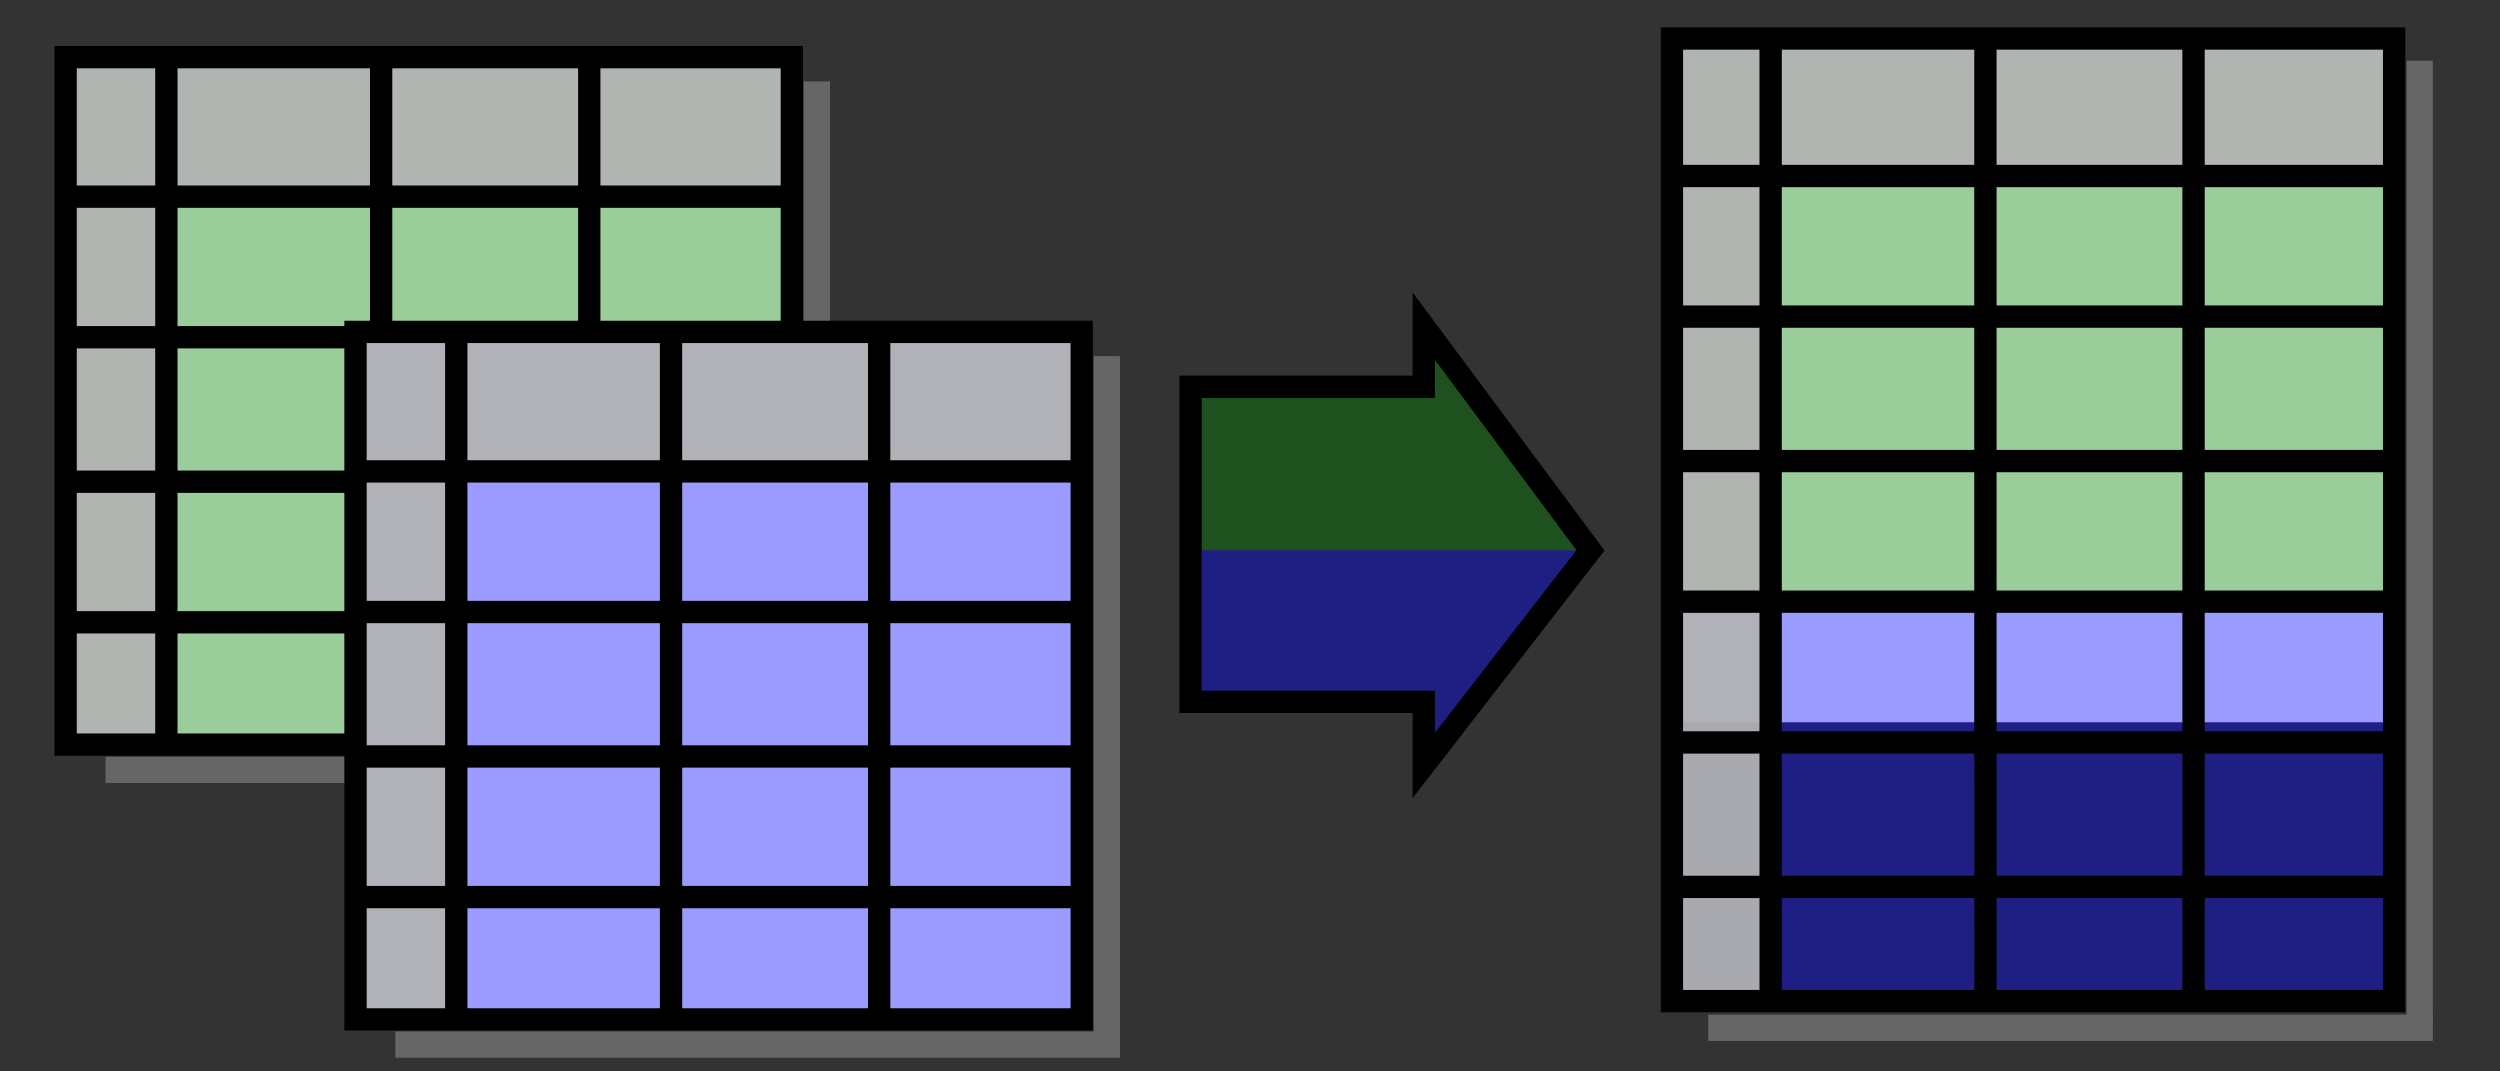 <?xml version="1.0" encoding="UTF-8" standalone="no"?>
<!-- Created with Inkscape (http://www.inkscape.org/) -->

<svg
   xmlns:osb="http://www.openswatchbook.org/uri/2009/osb"
   xmlns:dc="http://purl.org/dc/elements/1.1/"
   xmlns:cc="http://creativecommons.org/ns#"
   xmlns:rdf="http://www.w3.org/1999/02/22-rdf-syntax-ns#"
   xmlns:svg="http://www.w3.org/2000/svg"
   xmlns="http://www.w3.org/2000/svg"
   xmlns:xlink="http://www.w3.org/1999/xlink"
   xmlns:sodipodi="http://sodipodi.sourceforge.net/DTD/sodipodi-0.dtd"
   xmlns:inkscape="http://www.inkscape.org/namespaces/inkscape"
   width="112"
   height="48"
   id="svg3793"
   version="1.1"
   inkscape:version="0.91 r13725"
   sodipodi:docname="vp-merge-hint.svg">
  <rect width="100%" height="100%" fill="#333333" stroke="none"/>
  <defs
     id="defs3795">
    <marker
       inkscape:stockid="Arrow1Send"
       orient="auto"
       refY="0.0"
       refX="0.0"
       id="Arrow1Send"
       style="overflow:visible;">
      <path
         id="path5436"
         d="M 0.0,0.0 L 5.0,-5.0 L -12.5,0.0 L 5.0,5.0 L 0.0,0.0 z "
         style="fill-rule:evenodd;stroke:#000000;stroke-width:1.0pt;"
         transform="scale(0.2) rotate(180) translate(6,0)" />
    </marker>
    <marker
       inkscape:stockid="TriangleInM"
       orient="auto"
       refY="0.0"
       refX="0.0"
       id="TriangleInM"
       style="overflow:visible">
      <path
         id="path5557"
         d="M 5.77,0.0 L -2.88,5.0 L -2.88,-5.0 L 5.77,0.0 z "
         style="fill-rule:evenodd;stroke:#000000;stroke-width:1.0pt"
         transform="scale(-0.4)" />
    </marker>
    <marker
       inkscape:stockid="TriangleInS"
       orient="auto"
       refY="0.0"
       refX="0.0"
       id="TriangleInS"
       style="overflow:visible">
      <path
         id="path5560"
         d="M 5.77,0.0 L -2.88,5.0 L -2.88,-5.0 L 5.77,0.0 z "
         style="fill-rule:evenodd;stroke:#000000;stroke-width:1.0pt"
         transform="scale(-0.2)" />
    </marker>
    <marker
       inkscape:stockid="Arrow2Sstart"
       orient="auto"
       refY="0.0"
       refX="0.0"
       id="Arrow2Sstart"
       style="overflow:visible">
      <path
         id="path5451"
         style="fill-rule:evenodd;stroke-width:0.625;stroke-linejoin:round"
         d="M 8.719,4.034 L -2.207,0.016 L 8.719,-4.002 C 6.973,-1.63 6.983,1.616 8.719,4.034 z "
         transform="scale(0.3) translate(-2.3,0)" />
    </marker>
    <marker
       inkscape:stockid="Arrow2Mend"
       orient="auto"
       refY="0.0"
       refX="0.0"
       id="Arrow2Mend"
       style="overflow:visible;">
      <path
         id="path5448"
         style="fill-rule:evenodd;stroke-width:0.625;stroke-linejoin:round;"
         d="M 8.719,4.034 L -2.207,0.016 L 8.719,-4.002 C 6.973,-1.63 6.983,1.616 8.719,4.034 z "
         transform="scale(0.6) rotate(180) translate(0,0)" />
    </marker>
    <marker
       inkscape:stockid="Arrow2Mstart"
       orient="auto"
       refY="0.0"
       refX="0.0"
       id="Arrow2Mstart"
       style="overflow:visible">
      <path
         id="path5445"
         style="fill-rule:evenodd;stroke-width:0.625;stroke-linejoin:round"
         d="M 8.719,4.034 L -2.207,0.016 L 8.719,-4.002 C 6.973,-1.63 6.983,1.616 8.719,4.034 z "
         transform="scale(0.6) translate(0,0)" />
    </marker>
    <marker
       inkscape:stockid="Arrow1Sstart"
       orient="auto"
       refY="0.0"
       refX="0.0"
       id="Arrow1Sstart"
       style="overflow:visible">
      <path
         id="path5433"
         d="M 0.0,0.0 L 5.0,-5.0 L -12.5,0.0 L 5.0,5.0 L 0.0,0.0 z "
         style="fill-rule:evenodd;stroke:#000000;stroke-width:1.0pt"
         transform="scale(0.2) translate(6,0)" />
    </marker>
    <marker
       inkscape:stockid="Arrow1Mstart"
       orient="auto"
       refY="0.0"
       refX="0.0"
       id="Arrow1Mstart"
       style="overflow:visible">
      <path
         id="path5427"
         d="M 0.0,0.0 L 5.0,-5.0 L -12.5,0.0 L 5.0,5.0 L 0.0,0.0 z "
         style="fill-rule:evenodd;stroke:#000000;stroke-width:1.0pt"
         transform="scale(0.4) translate(10,0)" />
    </marker>
    <linearGradient
       id="linearGradient5376"
       osb:paint="solid">
      <stop
         style="stop-color:#b9b9ff;stop-opacity:0;"
         offset="0"
         id="stop5378" />
    </linearGradient>
    <linearGradient
       inkscape:collect="always"
       xlink:href="#linearGradient5376-8"
       id="linearGradient5380-8"
       x1="-17.456"
       y1="3.933"
       x2="36.417"
       y2="3.933"
       gradientUnits="userSpaceOnUse" />
    <linearGradient
       id="linearGradient5376-8"
       osb:paint="solid">
      <stop
         style="stop-color:#00ff00;stop-opacity:0;"
         offset="0"
         id="stop5378-2" />
    </linearGradient>
  </defs>
  <sodipodi:namedview
     id="base"
     pagecolor="#ffffff"
     bordercolor="#666666"
     borderopacity="1.0"
     inkscape:pageopacity="0.0"
     inkscape:pageshadow="2"
     inkscape:zoom="8.9479167"
     inkscape:cx="39.416766"
     inkscape:cy="17.263602"
     inkscape:current-layer="layer1"
     showgrid="true"
     inkscape:grid-bbox="true"
     inkscape:document-units="px"
     inkscape:window-width="2560"
     inkscape:window-height="1028"
     inkscape:window-x="-8"
     inkscape:window-y="-8"
     inkscape:window-maximized="1"
     showguides="true"
     inkscape:guide-bbox="true" />
  <g
     id="layer1"
     inkscape:label="Layer 1"
     inkscape:groupmode="layer">
    <path
       style="fill:#0000ff;fill-opacity:0.392;fill-rule:evenodd;stroke:none;stroke-width:1px;stroke-linecap:butt;stroke-linejoin:miter;stroke-opacity:1"
       d="m 71.224,24.65 -7.561,10.245 0,-3.093 -10.337,0 0,-7.152 z"
       id="path4771-6"
       inkscape:connector-curvature="0" />
    <path
       style="fill:#008000;fill-opacity:0.392;fill-rule:evenodd;stroke:none;stroke-width:1px;stroke-linecap:butt;stroke-linejoin:miter;stroke-opacity:1"
       d="m 71.248,24.651 -7.561,-10.245 0,3.093 -10.337,0 0,7.152 z"
       id="path4771"
       inkscape:connector-curvature="0" />
    <g
       id="g4550"
       transform="translate(-2.02,-2.886)">
      <rect
         y="5.195"
         x="4.906"
         height="30.973"
         width="32.513"
         id="rect4491"
         style="fill:#ffffff;fill-opacity:1;stroke:none;stroke-width:1;stroke-linecap:round;stroke-miterlimit:4;stroke-dasharray:none;stroke-opacity:1" />
      <rect
         y="5.5"
         x="5"
         height="30.75"
         width="32.5"
         id="rect4287"
         style="fill:#008000;fill-opacity:0.392;stroke:none;stroke-width:1;stroke-linecap:round;stroke-miterlimit:4;stroke-dasharray:none;stroke-opacity:1" />
      <rect
         y="11.745"
         x="5.059"
         height="24.501"
         width="4.414"
         id="rect4384"
         style="fill:#b3b3b3;fill-opacity:0.931;stroke:none;stroke-width:1;stroke-linecap:round;stroke-miterlimit:4;stroke-dasharray:none;stroke-opacity:1" />
      <rect
         transform="matrix(0,1,-1,0,0,0)"
         y="-37.296"
         x="5.769"
         height="32.089"
         width="5.952"
         id="rect4384-3"
         style="fill:#b3b3b3;fill-opacity:0.931;stroke:none;stroke-width:1;stroke-linecap:round;stroke-miterlimit:4;stroke-dasharray:none;stroke-opacity:1" />
      <rect
         y="5.446"
         x="4.96"
         height="30.799"
         width="32.535"
         id="rect4289"
         style="fill:none;fill-opacity:0.555;stroke:#000000;stroke-width:1;stroke-linecap:round;stroke-miterlimit:4;stroke-dasharray:none;stroke-opacity:1" />
      <path
         inkscape:connector-curvature="0"
         id="path4293"
         d="m 4.96,11.696 32.486,0"
         style="fill:none;fill-rule:evenodd;stroke:#000000;stroke-width:1px;stroke-linecap:butt;stroke-linejoin:miter;stroke-opacity:1" />
      <path
         inkscape:connector-curvature="0"
         id="path4293-2"
         d="m 4.935,17.994 32.486,0"
         style="fill:none;fill-rule:evenodd;stroke:#000000;stroke-width:1px;stroke-linecap:butt;stroke-linejoin:miter;stroke-opacity:1" />
      <path
         inkscape:connector-curvature="0"
         id="path4293-5"
         d="m 4.947,24.467 32.486,0"
         style="fill:none;fill-rule:evenodd;stroke:#000000;stroke-width:1px;stroke-linecap:butt;stroke-linejoin:miter;stroke-opacity:1" />
      <path
         inkscape:connector-curvature="0"
         id="path4293-2-5"
         d="m 4.922,30.765 32.486,0"
         style="fill:none;fill-rule:evenodd;stroke:#000000;stroke-width:1px;stroke-linecap:butt;stroke-linejoin:miter;stroke-opacity:1" />
      <path
         sodipodi:nodetypes="cc"
         inkscape:connector-curvature="0"
         id="path4293-24"
         d="m 9.473,5.174 0,31.196"
         style="fill:none;fill-rule:evenodd;stroke:#000000;stroke-width:1px;stroke-linecap:butt;stroke-linejoin:miter;stroke-opacity:1" />
      <path
         sodipodi:nodetypes="cc"
         inkscape:connector-curvature="0"
         id="path4293-24-2"
         d="m 19.095,5.322 0,31.196"
         style="fill:none;fill-rule:evenodd;stroke:#000000;stroke-width:1px;stroke-linecap:butt;stroke-linejoin:miter;stroke-opacity:1" />
      <path
         sodipodi:nodetypes="cc"
         inkscape:connector-curvature="0"
         id="path4293-24-2-3"
         d="m 28.419,5.422 0,31.196"
         style="fill:none;fill-rule:evenodd;stroke:#000000;stroke-width:1px;stroke-linecap:butt;stroke-linejoin:miter;stroke-opacity:1" />
      <g
         id="g4433">
        <rect
           style="fill:#666666;fill-opacity:1;stroke:none;stroke-width:1;stroke-linecap:round;stroke-miterlimit:4;stroke-dasharray:none;stroke-opacity:1"
           id="rect4416"
           width="1.176"
           height="31.194"
           x="38.03"
           y="6.532" />
        <rect
           style="fill:#666666;fill-opacity:1;stroke:none;stroke-width:1;stroke-linecap:round;stroke-miterlimit:4;stroke-dasharray:none;stroke-opacity:1"
           id="rect4416-4"
           width="1.176"
           height="32.461"
           x="36.786"
           y="-39.207"
           transform="matrix(0,1,-1,0,0,0)" />
      </g>
    </g>
    <g
       id="g4567"
       transform="translate(72.143,-9.523)">
      <rect
         y="24.142"
         x="-56.27"
         height="30.973"
         width="32.513"
         id="rect4491-0"
         style="fill:#ffffff;fill-opacity:1;stroke:none;stroke-width:1;stroke-linecap:round;stroke-miterlimit:4;stroke-dasharray:none;stroke-opacity:1" />
      <rect
         y="24.447"
         x="-56.176"
         height="30.75"
         width="32.5"
         id="rect4287-4"
         style="fill:#0000ff;fill-opacity:0.392;stroke:none;stroke-width:1;stroke-linecap:round;stroke-miterlimit:4;stroke-dasharray:none;stroke-opacity:1" />
      <rect
         y="30.692"
         x="-56.117"
         height="24.501"
         width="4.414"
         id="rect4384-6"
         style="fill:#b3b3b3;fill-opacity:0.931;stroke:none;stroke-width:1;stroke-linecap:round;stroke-miterlimit:4;stroke-dasharray:none;stroke-opacity:1" />
      <rect
         transform="matrix(0,1,-1,0,0,0)"
         y="23.879"
         x="24.716"
         height="32.089"
         width="5.952"
         id="rect4384-3-2"
         style="fill:#b3b3b3;fill-opacity:0.931;stroke:none;stroke-width:1;stroke-linecap:round;stroke-miterlimit:4;stroke-dasharray:none;stroke-opacity:1" />
      <rect
         y="24.393"
         x="-56.216"
         height="30.799"
         width="32.535"
         id="rect4289-0"
         style="fill:none;fill-opacity:0.555;stroke:#000000;stroke-width:1;stroke-linecap:round;stroke-miterlimit:4;stroke-dasharray:none;stroke-opacity:1" />
      <path
         inkscape:connector-curvature="0"
         id="path4293-58"
         d="m -56.216,30.642 32.486,0"
         style="fill:none;fill-rule:evenodd;stroke:#000000;stroke-width:1px;stroke-linecap:butt;stroke-linejoin:miter;stroke-opacity:1" />
      <path
         inkscape:connector-curvature="0"
         id="path4293-2-9"
         d="m -56.241,36.941 32.486,0"
         style="fill:none;fill-rule:evenodd;stroke:#000000;stroke-width:1px;stroke-linecap:butt;stroke-linejoin:miter;stroke-opacity:1" />
      <path
         inkscape:connector-curvature="0"
         id="path4293-5-7"
         d="m -56.228,43.413 32.486,0"
         style="fill:none;fill-rule:evenodd;stroke:#000000;stroke-width:1px;stroke-linecap:butt;stroke-linejoin:miter;stroke-opacity:1" />
      <path
         inkscape:connector-curvature="0"
         id="path4293-2-5-5"
         d="m -56.253,49.712 32.486,0"
         style="fill:none;fill-rule:evenodd;stroke:#000000;stroke-width:1px;stroke-linecap:butt;stroke-linejoin:miter;stroke-opacity:1" />
      <path
         sodipodi:nodetypes="cc"
         inkscape:connector-curvature="0"
         id="path4293-24-7"
         d="m -51.703,24.12 0,31.196"
         style="fill:none;fill-rule:evenodd;stroke:#000000;stroke-width:1px;stroke-linecap:butt;stroke-linejoin:miter;stroke-opacity:1" />
      <path
         sodipodi:nodetypes="cc"
         inkscape:connector-curvature="0"
         id="path4293-24-2-6"
         d="m -42.081,24.269 0,31.196"
         style="fill:none;fill-rule:evenodd;stroke:#000000;stroke-width:1px;stroke-linecap:butt;stroke-linejoin:miter;stroke-opacity:1" />
      <path
         sodipodi:nodetypes="cc"
         inkscape:connector-curvature="0"
         id="path4293-24-2-3-4"
         d="m -32.757,24.368 0,31.196"
         style="fill:none;fill-rule:evenodd;stroke:#000000;stroke-width:1px;stroke-linecap:butt;stroke-linejoin:miter;stroke-opacity:1" />
      <g
         id="g4433-7"
         transform="translate(-61.176,18.947)">
        <rect
           style="fill:#666666;fill-opacity:1;stroke:none;stroke-width:1;stroke-linecap:round;stroke-miterlimit:4;stroke-dasharray:none;stroke-opacity:1"
           id="rect4416-8"
           width="1.176"
           height="31.194"
           x="38.03"
           y="6.532" />
        <rect
           style="fill:#666666;fill-opacity:1;stroke:none;stroke-width:1;stroke-linecap:round;stroke-miterlimit:4;stroke-dasharray:none;stroke-opacity:1"
           id="rect4416-4-3"
           width="1.176"
           height="32.461"
           x="36.786"
           y="-39.207"
           transform="matrix(0,1,-1,0,0,0)" />
      </g>
    </g>
    <g
       id="g4719"
       transform="translate(8,0.136)">
      <rect
         y="1.248"
         x="66.758"
         height="30.973"
         width="32.513"
         id="rect4491-0-9"
         style="fill:#ffffff;fill-opacity:1;stroke:none;stroke-width:1;stroke-linecap:round;stroke-miterlimit:4;stroke-dasharray:none;stroke-opacity:1" />
      <rect
         y="26.469"
         x="66.667"
         height="18.149"
         width="32.5"
         id="rect4287-4-3-5"
         style="fill:#0000ff;fill-opacity:0.392;stroke:none;stroke-width:1;stroke-linecap:round;stroke-miterlimit:4;stroke-dasharray:none;stroke-opacity:1" />
      <rect
         y="1.553"
         x="66.853"
         height="24.979"
         width="32.5"
         id="rect4287-4-3"
         style="fill:#008000;fill-opacity:0.392;stroke:none;stroke-width:1;stroke-linecap:round;stroke-miterlimit:4;stroke-dasharray:none;stroke-opacity:1" />
      <rect
         y="7.799"
         x="66.911"
         height="36.717"
         width="4.414"
         id="rect4384-6-1"
         style="fill:#b3b3b3;fill-opacity:0.931;stroke:none;stroke-width:1;stroke-linecap:round;stroke-miterlimit:4;stroke-dasharray:none;stroke-opacity:1" />
      <rect
         transform="matrix(0,1,-1,0,0,0)"
         y="-99.149"
         x="1.822"
         height="32.089"
         width="5.952"
         id="rect4384-3-2-8"
         style="fill:#b3b3b3;fill-opacity:0.931;stroke:none;stroke-width:1;stroke-linecap:round;stroke-miterlimit:4;stroke-dasharray:none;stroke-opacity:1" />
      <rect
         y="1.59"
         x="66.902"
         height="43.124"
         width="32.355"
         id="rect4289-0-3"
         style="fill:none;fill-opacity:0.555;stroke:#000000;stroke-width:1;stroke-linecap:round;stroke-miterlimit:4;stroke-dasharray:none;stroke-opacity:1" />
      <path
         inkscape:connector-curvature="0"
         id="path4293-58-0"
         d="m 66.812,7.749 32.486,0"
         style="fill:none;fill-rule:evenodd;stroke:#000000;stroke-width:1px;stroke-linecap:butt;stroke-linejoin:miter;stroke-opacity:1" />
      <path
         inkscape:connector-curvature="0"
         id="path4293-2-9-7"
         d="m 66.787,14.048 32.486,0"
         style="fill:none;fill-rule:evenodd;stroke:#000000;stroke-width:1px;stroke-linecap:butt;stroke-linejoin:miter;stroke-opacity:1" />
      <path
         inkscape:connector-curvature="0"
         id="path4293-5-7-3"
         d="m 66.8,20.52 32.486,0"
         style="fill:none;fill-rule:evenodd;stroke:#000000;stroke-width:1px;stroke-linecap:butt;stroke-linejoin:miter;stroke-opacity:1" />
      <path
         inkscape:connector-curvature="0"
         id="path4293-2-5-5-2"
         d="m 66.775,26.819 32.486,0"
         style="fill:none;fill-rule:evenodd;stroke:#000000;stroke-width:1px;stroke-linecap:butt;stroke-linejoin:miter;stroke-opacity:1" />
      <path
         sodipodi:nodetypes="cc"
         inkscape:connector-curvature="0"
         id="path4293-24-7-7"
         d="m 71.325,1.227 0,43.028"
         style="fill:none;fill-rule:evenodd;stroke:#000000;stroke-width:1px;stroke-linecap:butt;stroke-linejoin:miter;stroke-opacity:1" />
      <path
         sodipodi:nodetypes="cc"
         inkscape:connector-curvature="0"
         id="path4293-24-2-6-4"
         d="m 80.947,1.376 0,42.835"
         style="fill:none;fill-rule:evenodd;stroke:#000000;stroke-width:1px;stroke-linecap:butt;stroke-linejoin:miter;stroke-opacity:1" />
      <path
         sodipodi:nodetypes="cc"
         inkscape:connector-curvature="0"
         id="path4293-24-2-3-4-0"
         d="m 90.271,1.475 0,43.124"
         style="fill:none;fill-rule:evenodd;stroke:#000000;stroke-width:1px;stroke-linecap:butt;stroke-linejoin:miter;stroke-opacity:1" />
      <g
         id="g4715">
        <rect
           style="fill:#666666;fill-opacity:1;stroke:none;stroke-width:1;stroke-linecap:round;stroke-miterlimit:4;stroke-dasharray:none;stroke-opacity:1"
           id="rect4416-8-5"
           width="1.176"
           height="43.025"
           x="99.815"
           y="2.585" />
        <rect
           style="fill:#666666;fill-opacity:1;stroke:none;stroke-width:1;stroke-linecap:round;stroke-miterlimit:4;stroke-dasharray:none;stroke-opacity:1"
           id="rect4416-4-3-0"
           width="1.176"
           height="32.461"
           x="45.32"
           y="-100.992"
           transform="matrix(0,1,-1,0,0,0)" />
      </g>
      <path
         inkscape:connector-curvature="0"
         id="path4293-2-9-7-3"
         d="m 66.86,33.125 32.486,0"
         style="fill:none;fill-rule:evenodd;stroke:#000000;stroke-width:1px;stroke-linecap:butt;stroke-linejoin:miter;stroke-opacity:1" />
      <path
         inkscape:connector-curvature="0"
         id="path4293-5-7-3-2"
         d="m 66.872,39.597 32.486,0"
         style="fill:none;fill-rule:evenodd;stroke:#000000;stroke-width:1px;stroke-linecap:butt;stroke-linejoin:miter;stroke-opacity:1" />
    </g>
    <path
       style="fill:none;fill-rule:evenodd;stroke:#000000;stroke-width:1px;stroke-linecap:butt;stroke-linejoin:miter;stroke-opacity:1"
       d="m 53.338,17.327 10.448,0 0,-2.714 7.467,10.043 -7.467,9.636 0,-2.85 -10.448,0 z"
       id="path4761"
       inkscape:connector-curvature="0"
       sodipodi:nodetypes="cccccccc" />
  </g>
</svg>
